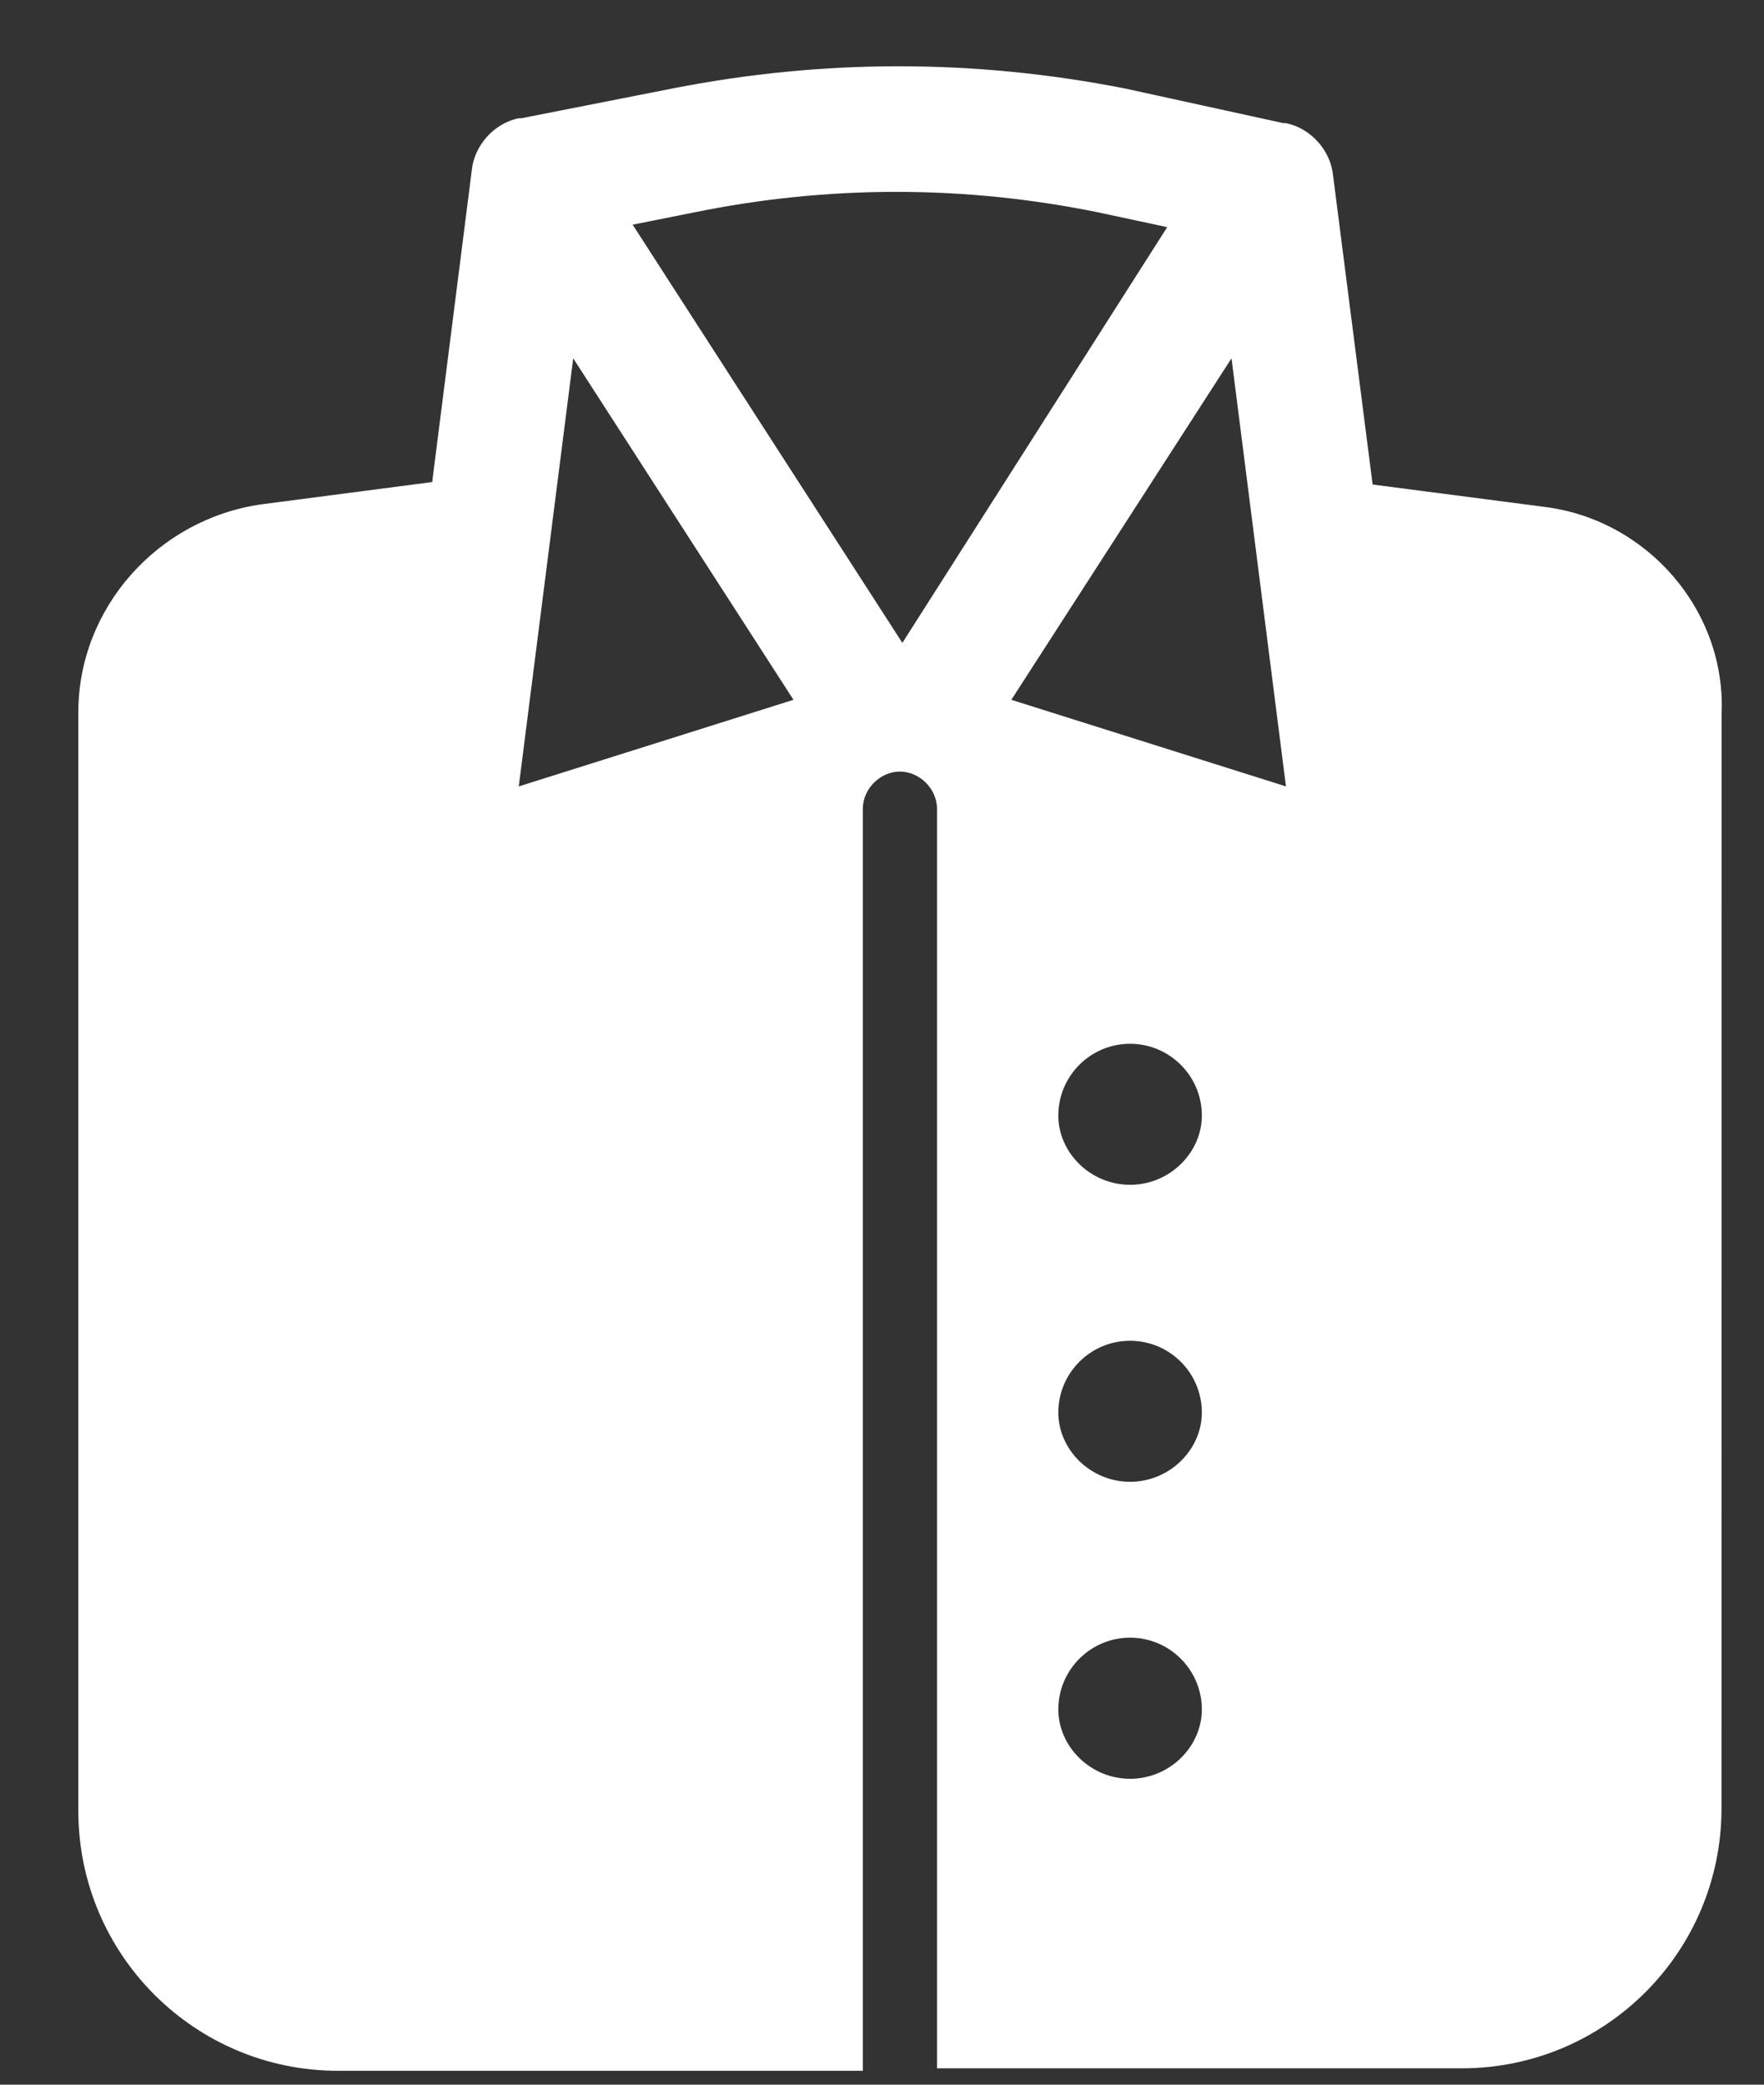 <svg width="22" height="26" viewBox="0 0 22 26" fill="none" xmlns="http://www.w3.org/2000/svg">
<rect x="0" y="0" width="22" height="26" fill="#333333" stroke="none"/>
<path d="M19.248 6.32L17.119 6.043L16.625 2.185C16.594 1.876 16.347 1.598 16.038 1.536H16.007L14.032 1.104C12.149 0.734 10.267 0.734 8.384 1.104L6.501 1.475H6.47C6.162 1.536 5.915 1.814 5.884 2.123L5.39 6.012L3.261 6.29C1.964 6.475 0.977 7.586 0.977 8.882V22.586C0.977 24.376 2.427 25.827 4.217 25.827H10.761V10.086C10.761 9.839 10.977 9.623 11.223 9.623C11.47 9.623 11.686 9.839 11.686 10.086V25.796H18.23C20.02 25.796 21.47 24.345 21.47 22.555L21.471 8.913C21.532 7.617 20.544 6.475 19.248 6.32L19.248 6.32ZM6.47 9.808L7.149 4.469L9.896 8.728L6.47 9.808ZM11.254 8.018L7.89 2.802L8.662 2.648C10.328 2.308 12.026 2.308 13.693 2.648L14.557 2.833L11.254 8.018ZM14.094 22.185C13.6 22.185 13.199 21.783 13.199 21.32C13.199 20.827 13.6 20.425 14.094 20.425C14.588 20.425 14.989 20.827 14.989 21.32C14.989 21.784 14.588 22.185 14.094 22.185ZM14.094 18.481C13.6 18.481 13.199 18.08 13.199 17.617C13.199 17.123 13.6 16.722 14.094 16.722C14.588 16.722 14.989 17.123 14.989 17.617C14.989 18.08 14.588 18.481 14.094 18.481ZM14.094 14.777C13.6 14.777 13.199 14.376 13.199 13.913C13.199 13.419 13.6 13.018 14.094 13.018C14.588 13.018 14.989 13.42 14.989 13.913C14.989 14.376 14.588 14.777 14.094 14.777ZM12.613 8.728L15.359 4.469L16.038 9.808L12.613 8.728Z" fill="white"/>
</svg>
